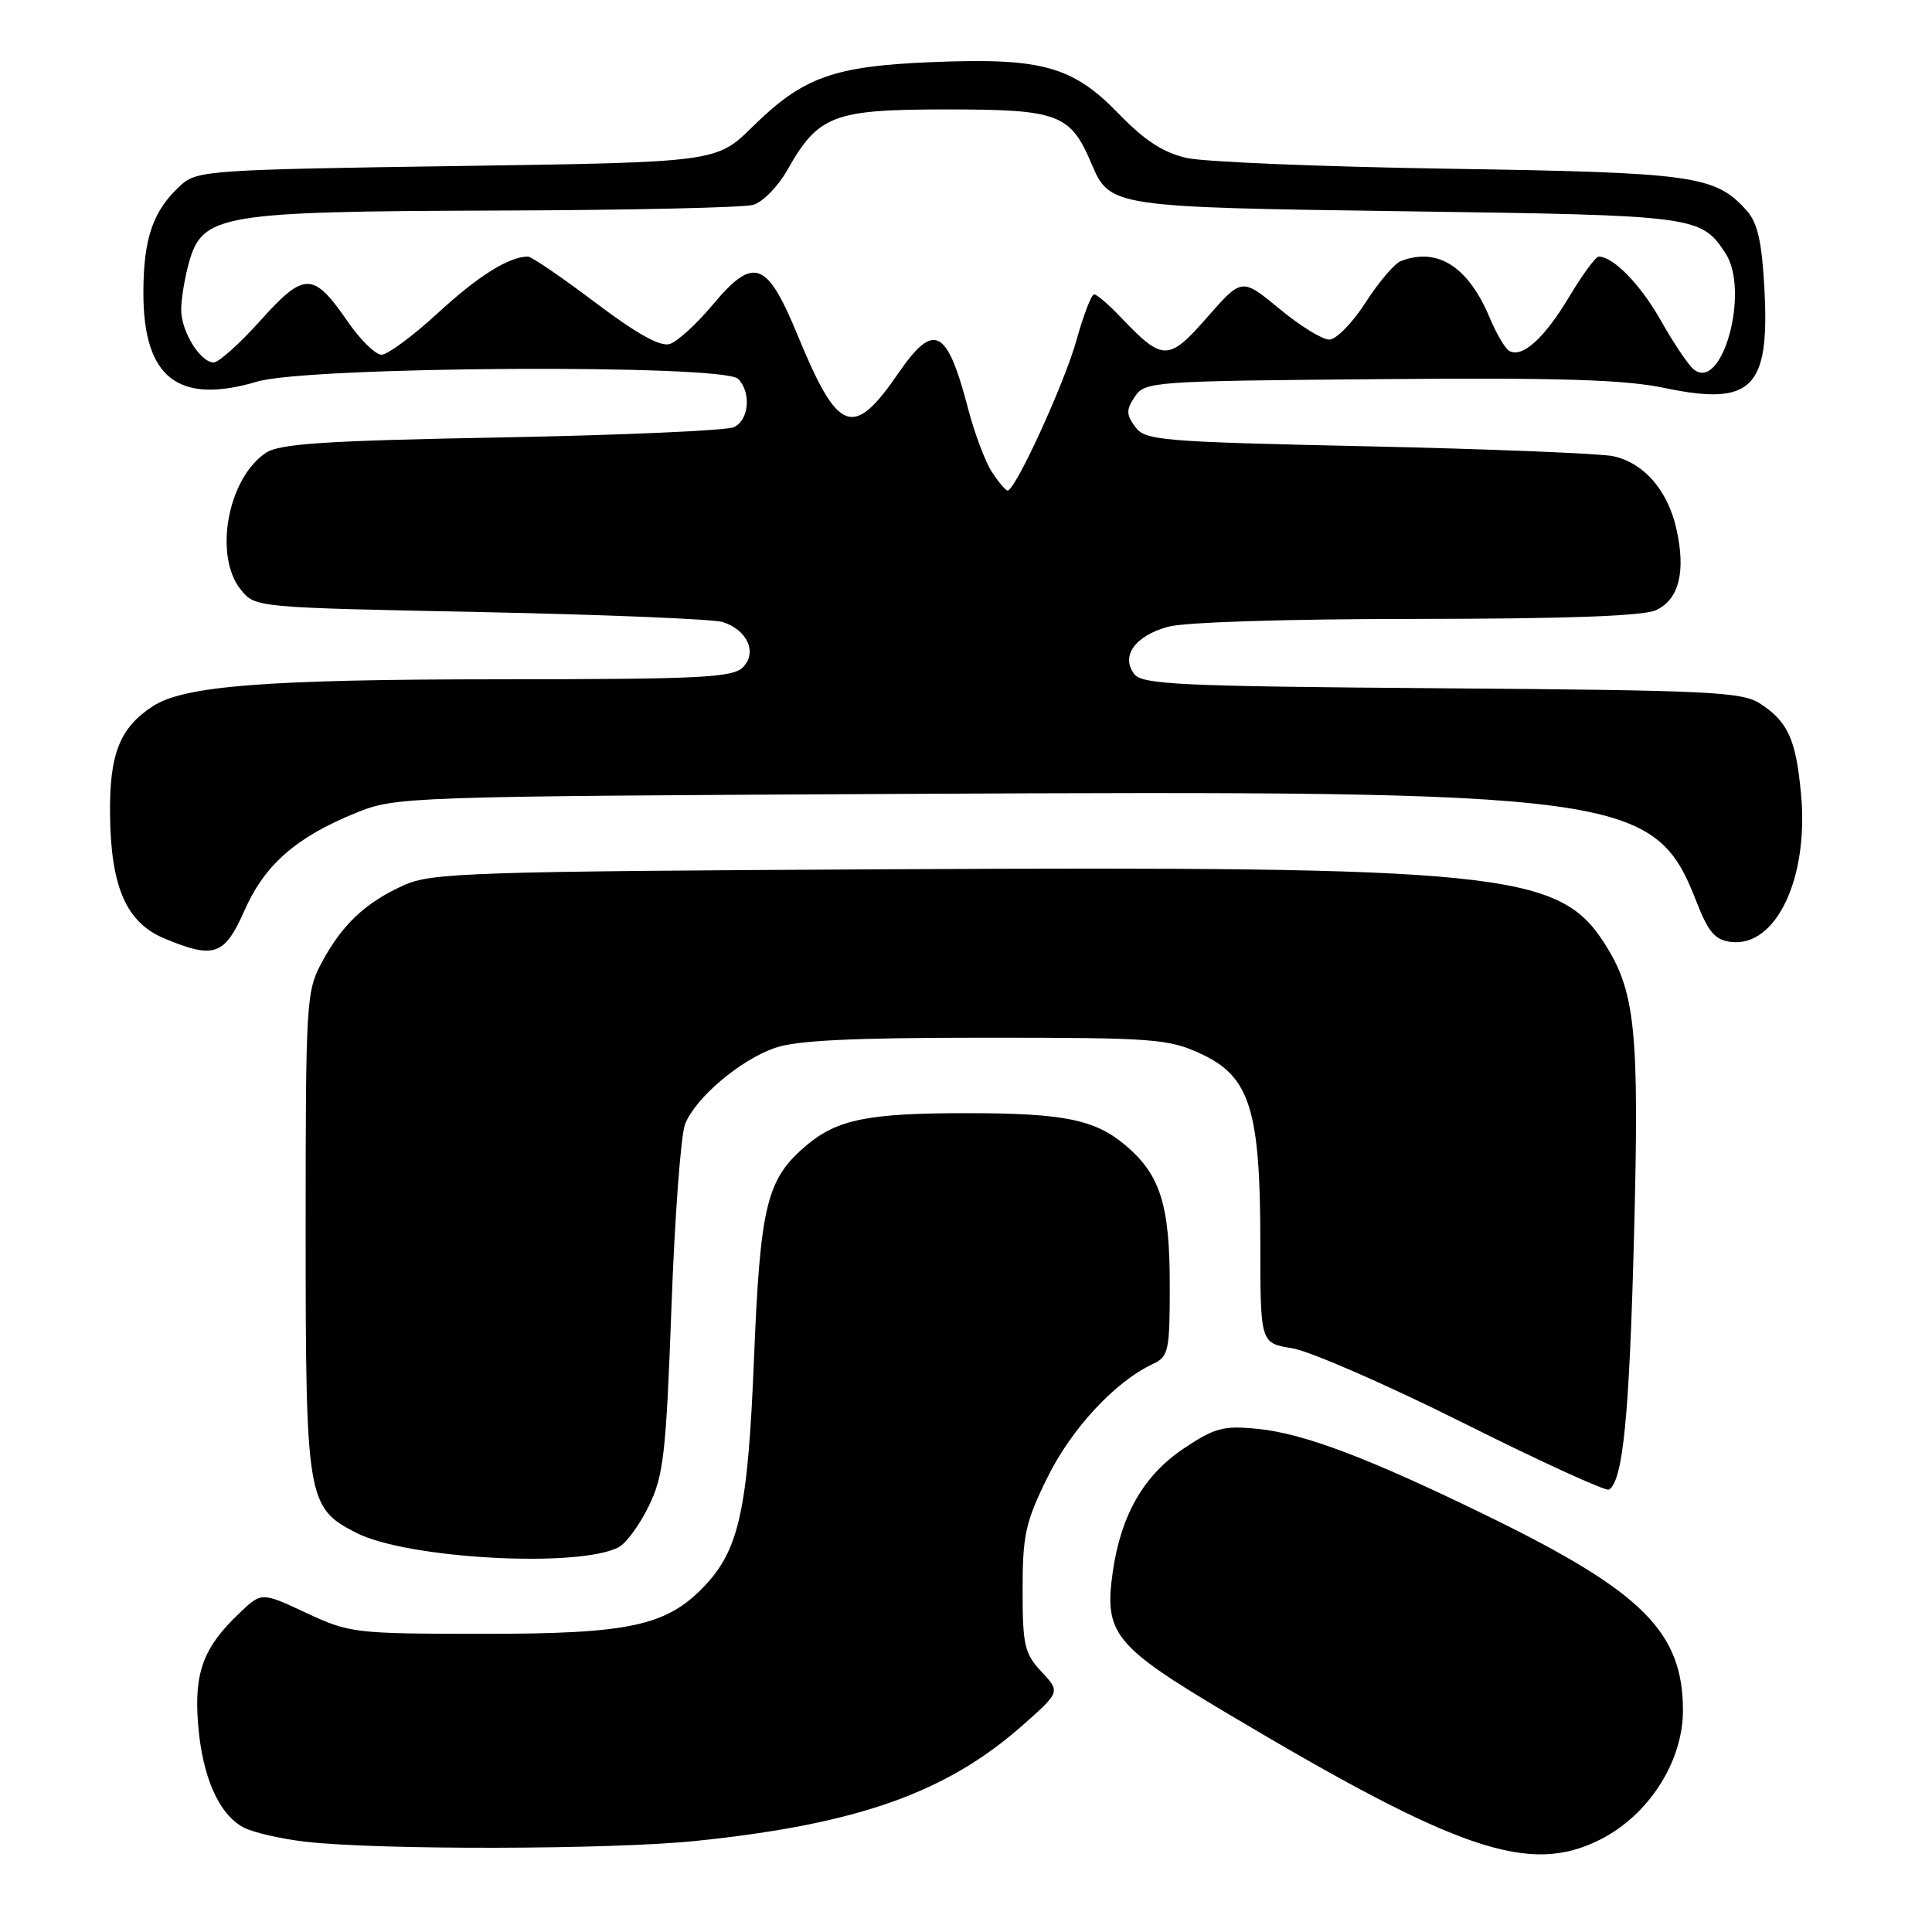 <?xml version="1.0" encoding="UTF-8" standalone="no"?>
<!DOCTYPE svg PUBLIC "-//W3C//DTD SVG 1.1//EN" "http://www.w3.org/Graphics/SVG/1.1/DTD/svg11.dtd" >
<svg xmlns="http://www.w3.org/2000/svg" xmlns:xlink="http://www.w3.org/1999/xlink" version="1.1" viewBox="0 0 256 256">
 <g >
 <path fill="currentColor"
d=" M 212.04 243.75 C 218.46 240.51 223.00 233.43 223.00 226.64 C 223.00 216.29 217.65 210.93 197.50 201.07 C 181.52 193.25 172.79 189.93 166.61 189.33 C 162.10 188.88 160.95 189.19 156.81 191.96 C 151.55 195.49 148.53 200.75 147.45 208.26 C 146.28 216.45 147.60 218.09 162.53 226.98 C 193.31 245.31 202.67 248.48 212.04 243.75 Z  M 92.11 243.94 C 113.57 241.74 125.37 237.57 135.50 228.61 C 140.50 224.19 140.50 224.19 138.00 221.51 C 135.75 219.11 135.50 218.00 135.50 210.64 C 135.50 203.40 135.88 201.68 138.79 195.77 C 141.98 189.30 147.75 183.08 152.75 180.74 C 154.85 179.75 155.00 179.05 155.00 170.31 C 155.00 159.60 153.74 155.65 149.11 151.74 C 145.05 148.33 140.94 147.50 128.00 147.50 C 115.06 147.50 110.95 148.33 106.89 151.74 C 101.58 156.21 100.74 159.62 99.91 180.00 C 99.10 200.07 97.93 205.37 93.29 210.22 C 88.28 215.45 83.37 216.50 64.00 216.49 C 47.00 216.48 46.33 216.40 40.58 213.72 C 34.66 210.95 34.66 210.95 31.74 213.73 C 26.93 218.29 25.70 221.62 26.25 228.48 C 26.80 235.43 28.99 240.39 32.26 242.14 C 33.49 242.80 37.20 243.66 40.50 244.04 C 50.15 245.15 80.91 245.09 92.11 243.94 Z  M 82.00 205.00 C 82.99 204.47 84.79 202.00 85.99 199.52 C 87.93 195.51 88.26 192.61 88.97 173.26 C 89.40 161.29 90.22 150.35 90.78 148.94 C 92.18 145.45 98.01 140.50 102.66 138.86 C 105.48 137.86 112.85 137.50 130.50 137.50 C 152.90 137.50 154.81 137.64 159.12 139.63 C 165.62 142.64 167.00 147.02 167.00 164.67 C 167.00 177.98 167.00 177.98 171.23 178.65 C 173.56 179.03 183.79 183.49 193.96 188.58 C 204.13 193.67 212.79 197.63 213.20 197.38 C 215.05 196.23 215.89 187.71 216.51 164.00 C 217.24 136.21 216.72 131.26 212.38 124.66 C 206.42 115.60 198.08 114.76 118.00 115.18 C 62.32 115.47 57.18 115.64 53.51 117.30 C 48.43 119.59 45.36 122.48 42.65 127.50 C 40.58 131.35 40.50 132.66 40.50 163.00 C 40.50 198.66 40.69 199.78 47.21 203.11 C 53.98 206.56 76.77 207.80 82.00 205.00 Z  M 32.40 120.64 C 35.08 114.57 39.25 110.92 47.19 107.70 C 52.41 105.58 53.61 105.53 119.00 105.20 C 215.40 104.70 219.22 105.21 224.80 119.50 C 226.37 123.52 227.26 124.56 229.36 124.81 C 235.33 125.54 239.68 116.38 238.65 105.26 C 237.98 97.99 236.93 95.66 233.26 93.25 C 230.85 91.67 226.71 91.47 191.05 91.20 C 156.32 90.94 151.35 90.71 150.29 89.31 C 148.48 86.94 150.39 84.26 154.76 83.05 C 156.95 82.44 170.60 82.01 187.70 82.01 C 207.39 82.00 217.72 81.63 219.40 80.86 C 222.47 79.47 223.41 75.76 222.13 70.07 C 220.98 64.96 217.83 61.34 213.77 60.45 C 212.13 60.09 197.52 59.50 181.31 59.14 C 153.73 58.54 151.74 58.37 150.42 56.56 C 149.22 54.92 149.21 54.31 150.37 52.56 C 151.70 50.56 152.69 50.49 182.73 50.24 C 206.55 50.03 215.29 50.30 220.52 51.40 C 232.12 53.83 234.49 51.50 233.80 38.37 C 233.46 32.00 232.91 29.55 231.43 27.89 C 227.30 23.26 224.50 22.86 192.08 22.36 C 175.26 22.10 159.58 21.46 157.24 20.93 C 154.14 20.23 151.67 18.62 148.24 15.08 C 142.12 8.76 138.04 7.63 123.50 8.23 C 110.40 8.77 106.43 10.20 99.71 16.80 C 94.93 21.50 94.93 21.50 60.57 22.00 C 28.00 22.47 26.09 22.60 24.00 24.50 C 20.28 27.87 19.00 31.53 19.00 38.82 C 19.00 50.08 23.62 53.67 34.10 50.56 C 40.91 48.54 95.83 48.23 97.80 50.20 C 99.57 51.97 99.26 55.67 97.25 56.60 C 96.29 57.05 82.45 57.66 66.50 57.96 C 43.15 58.39 37.06 58.79 35.25 59.99 C 30.17 63.36 28.28 73.65 31.91 78.14 C 33.82 80.50 33.84 80.50 63.66 81.10 C 80.08 81.44 94.52 82.03 95.75 82.42 C 99.04 83.47 100.38 86.47 98.43 88.43 C 97.07 89.79 92.71 90.00 66.18 90.01 C 35.37 90.02 24.41 90.87 20.26 93.57 C 15.86 96.44 14.49 99.89 14.58 107.96 C 14.69 117.59 16.75 122.27 21.83 124.37 C 28.39 127.10 29.75 126.61 32.40 120.64 Z  M 131.44 62.55 C 130.56 61.20 129.16 57.49 128.32 54.31 C 125.49 43.44 123.78 42.55 119.01 49.49 C 113.02 58.20 111.05 57.45 105.67 44.37 C 101.60 34.50 99.86 33.89 94.39 40.44 C 92.29 42.95 89.75 45.26 88.75 45.58 C 87.50 45.98 84.38 44.24 78.87 40.08 C 74.44 36.74 70.43 34.00 69.97 34.00 C 67.45 34.00 63.40 36.53 58.04 41.46 C 54.73 44.51 51.36 47.00 50.56 47.00 C 49.75 47.00 47.74 45.03 46.08 42.62 C 41.52 35.99 40.34 35.97 34.51 42.47 C 31.76 45.54 28.96 48.04 28.31 48.03 C 26.51 47.99 24.00 43.89 24.01 41.03 C 24.01 39.64 24.47 36.86 25.02 34.85 C 26.81 28.41 29.15 28.02 65.77 27.90 C 83.22 27.85 98.53 27.51 99.79 27.15 C 101.05 26.79 103.07 24.74 104.29 22.59 C 108.45 15.23 110.37 14.50 125.47 14.50 C 140.27 14.50 141.83 15.09 144.64 21.71 C 147.05 27.41 147.32 27.46 186.50 28.00 C 224.76 28.53 225.39 28.61 228.63 33.55 C 231.91 38.56 228.19 52.06 224.40 48.92 C 223.68 48.32 221.74 45.44 220.09 42.50 C 217.38 37.71 213.78 34.00 211.83 34.00 C 211.44 34.00 209.67 36.41 207.91 39.35 C 204.61 44.87 201.65 47.52 199.94 46.47 C 199.41 46.13 198.28 44.21 197.44 42.20 C 194.57 35.33 190.51 32.72 185.63 34.59 C 184.78 34.91 182.68 37.39 180.94 40.09 C 179.21 42.79 177.04 45.00 176.13 45.00 C 175.21 45.00 172.23 43.16 169.51 40.90 C 164.55 36.81 164.55 36.81 159.96 42.04 C 154.84 47.89 154.09 47.89 148.56 42.09 C 146.95 40.39 145.33 39.00 144.98 39.00 C 144.62 39.00 143.57 41.73 142.64 45.07 C 141.06 50.77 134.54 65.00 133.51 65.00 C 133.26 65.00 132.32 63.90 131.44 62.55 Z "/>
</g>
</svg>